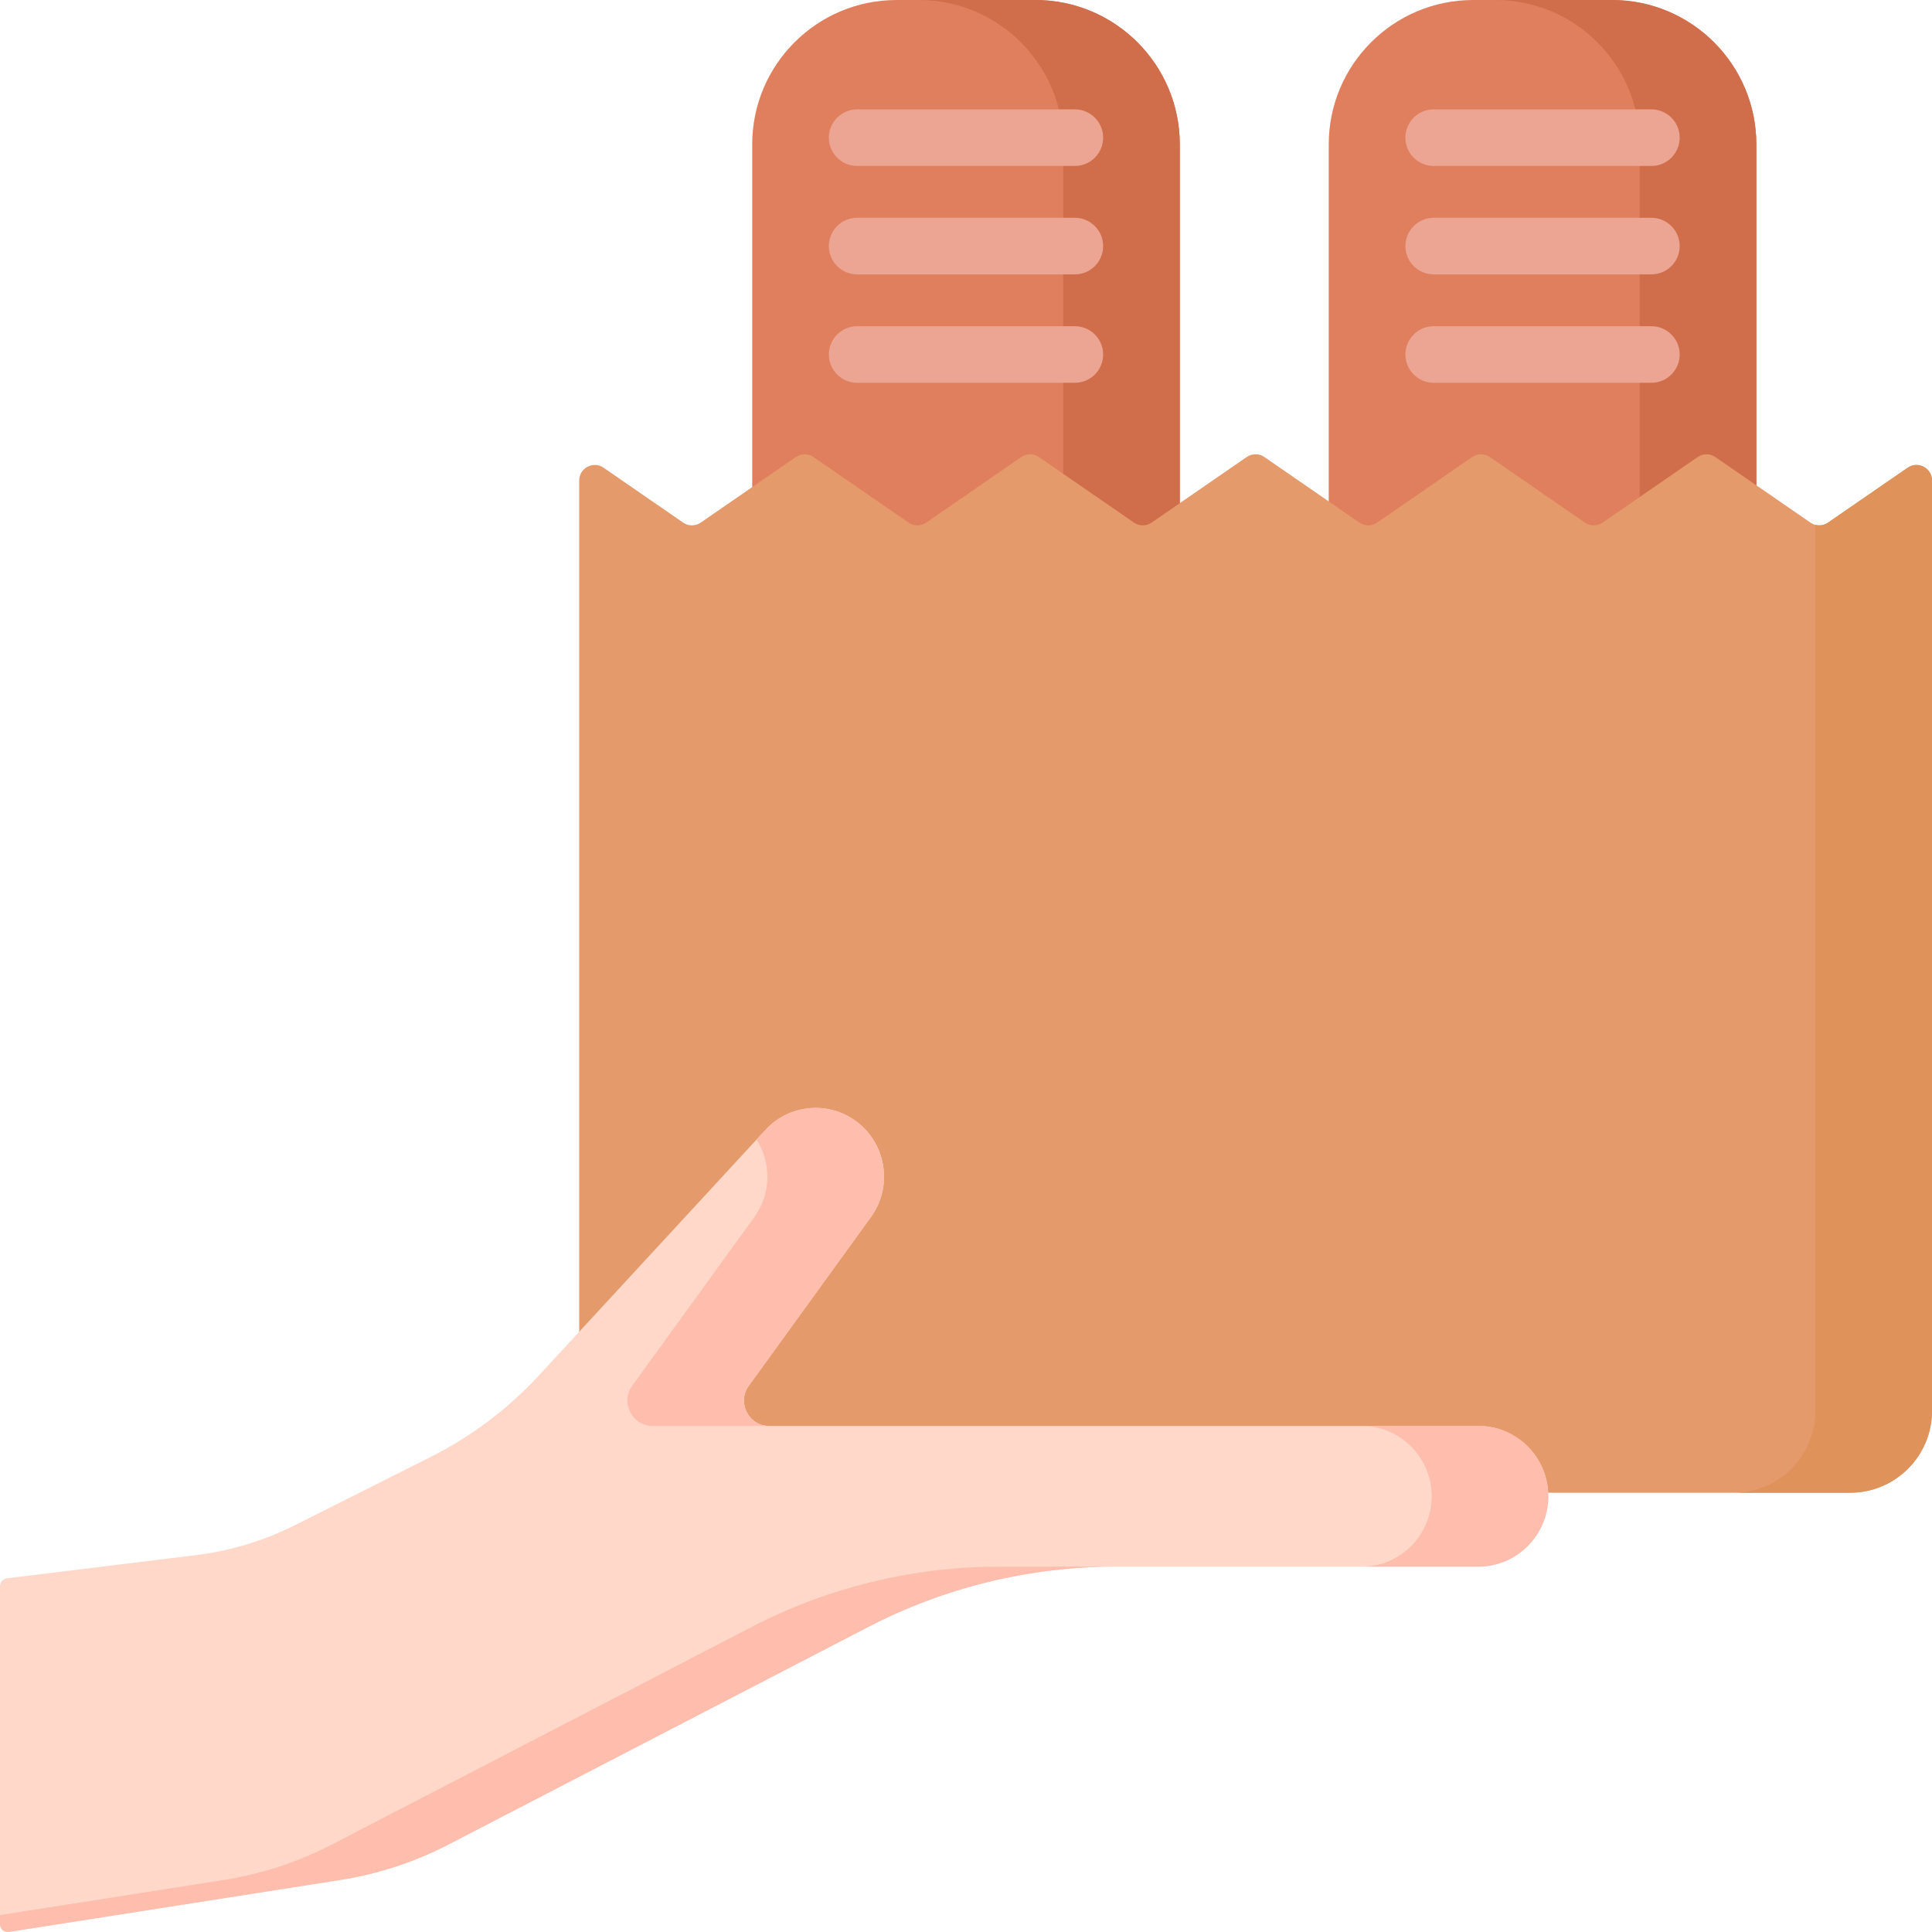 <svg id="Layer_1" enable-background="new 0 0 512 512" height="512" viewBox="0 0 512 512" width="512" xmlns="http://www.w3.org/2000/svg"><g><path d="m465.449 216.338h-113.32v-178.05c0-21.146 17.143-38.288 38.289-38.288h36.743c21.146 0 38.288 17.142 38.288 38.288z" fill="#e07f5d"/><path d="m427.161 0h-30.905c21.146 0 38.288 17.142 38.288 38.288v178.05h30.905v-178.05c0-21.146-17.142-38.288-38.288-38.288z" fill="#d06d4a"/><path d="m312.66 216.338h-113.32v-178.05c0-21.146 17.142-38.288 38.288-38.288h36.743c21.146 0 38.288 17.142 38.288 38.288v178.05z" fill="#e07f5d"/><path d="m274.372 0h-30.905c21.146 0 38.288 17.142 38.288 38.288v178.05h30.905v-178.05c0-21.146-17.142-38.288-38.288-38.288z" fill="#d06d4a"/><g fill="#eba592"><path d="m379.944 43.983h57.69c4.142 0 7.5-3.358 7.5-7.5s-3.358-7.5-7.5-7.5h-57.69c-4.142 0-7.5 3.358-7.5 7.5s3.358 7.5 7.5 7.5z"/><path d="m437.634 57.715h-57.69c-4.142 0-7.5 3.358-7.5 7.5s3.358 7.5 7.5 7.5h57.69c4.142 0 7.5-3.358 7.5-7.5s-3.358-7.5-7.5-7.5z"/><path d="m437.634 86.447h-57.69c-4.142 0-7.5 3.358-7.5 7.5s3.358 7.5 7.5 7.5h57.69c4.142 0 7.5-3.358 7.5-7.5s-3.358-7.5-7.5-7.5z"/><path d="m284.845 28.983h-57.69c-4.142 0-7.5 3.358-7.5 7.5s3.358 7.5 7.5 7.5h57.69c4.142 0 7.5-3.358 7.5-7.5s-3.358-7.5-7.5-7.5z"/><path d="m284.845 57.715h-57.69c-4.142 0-7.5 3.358-7.5 7.5s3.358 7.5 7.5 7.5h57.69c4.142 0 7.5-3.358 7.5-7.5s-3.358-7.5-7.5-7.5z"/><path d="m284.845 86.447h-57.69c-4.142 0-7.5 3.358-7.5 7.5s3.358 7.5 7.5 7.5h57.69c4.142 0 7.5-3.358 7.5-7.5s-3.358-7.5-7.5-7.5z"/></g><path d="m512 127.348v246.529c0 11.992-9.721 21.713-21.713 21.713h-315.077c-11.992 0-21.713-9.721-21.713-21.713v-246.528c0-3.321 3.727-5.278 6.46-3.392l21.073 14.534c1.408.971 3.271.971 4.679 0l25.194-17.376c1.408-.971 3.271-.971 4.679 0l25.196 17.376c1.409.971 3.271.971 4.679 0l25.189-17.376c1.409-.972 3.271-.972 4.68 0l25.192 17.376c1.409.971 3.271.971 4.679 0l25.193-17.376c1.408-.971 3.271-.971 4.679 0l25.197 17.377c1.408.971 3.27.971 4.679 0l25.198-17.377c1.408-.971 3.27-.971 4.679 0l25.199 17.377c1.408.971 3.27.971 4.679 0l25.198-17.377c1.408-.971 3.27-.971 4.679 0l25.203 17.378c1.408.971 3.27.971 4.678 0l21.082-14.536c2.734-1.887 6.46.07 6.46 3.391z" fill="#e49a6b"/><g><path d="m505.54 123.955-21.082 14.536c-1.001.69-2.23.88-3.364.589v234.796c0 11.992-9.721 21.713-21.713 21.713h30.905c11.992 0 21.713-9.721 21.713-21.713v-246.528c.001-3.321-3.725-5.278-6.459-3.393z" fill="#e0925b"/></g><path d="m410.311 396.532c0 10.295-8.302 18.64-18.543 18.64h-96.053c-22.855 0-45.378 5.494-65.692 16.023l-111.062 57.568c-9.044 4.688-18.785 7.882-28.846 9.459l-87.736 13.753c-1.25.196-2.379-.772-2.379-2.039v-89.614c0-1.043.777-1.922 1.81-2.048l50.131-6.152c9.129-1.12 17.997-3.805 26.217-7.937l36.028-18.111c10.763-5.41 20.469-12.725 28.652-21.594l60.03-65.057c6.176-6.693 16.355-7.747 23.767-2.462 8.234 5.871 10.109 17.374 4.169 25.58l-32.353 44.695c-3.21 4.434-.059 10.656 5.397 10.656h187.919c10.242 0 18.544 8.345 18.544 18.64z" fill="#ffd8ca"/><g fill="#ffbead"><path d="m199.899 322.541-32.353 44.695c-3.21 4.434-.059 10.656 5.397 10.656h30.905c-5.455 0-8.606-6.222-5.397-10.656l32.353-44.695c5.94-8.206 4.065-19.709-4.17-25.58-7.419-5.29-17.59-4.233-23.775 2.47l-2.365 2.563c3.908 6.132 3.932 14.294-.595 20.547z"/><path d="m391.768 377.892h-30.905c10.241 0 18.543 8.345 18.543 18.64 0 10.295-8.302 18.64-18.543 18.64h30.905c10.241 0 18.543-8.345 18.543-18.64 0-10.295-8.302-18.64-18.543-18.64z"/><path d="m199.117 431.195-111.062 57.568c-9.045 4.688-18.781 7.882-28.836 9.458l-59.219 9.282v2.433c0 1.267 1.129 2.235 2.379 2.039l87.746-13.754c10.055-1.576 19.791-4.77 28.836-9.458l111.062-57.568c20.313-10.529 42.837-16.023 65.692-16.023h-30.905c-22.856 0-45.38 5.494-65.693 16.023z"/></g></g></svg>